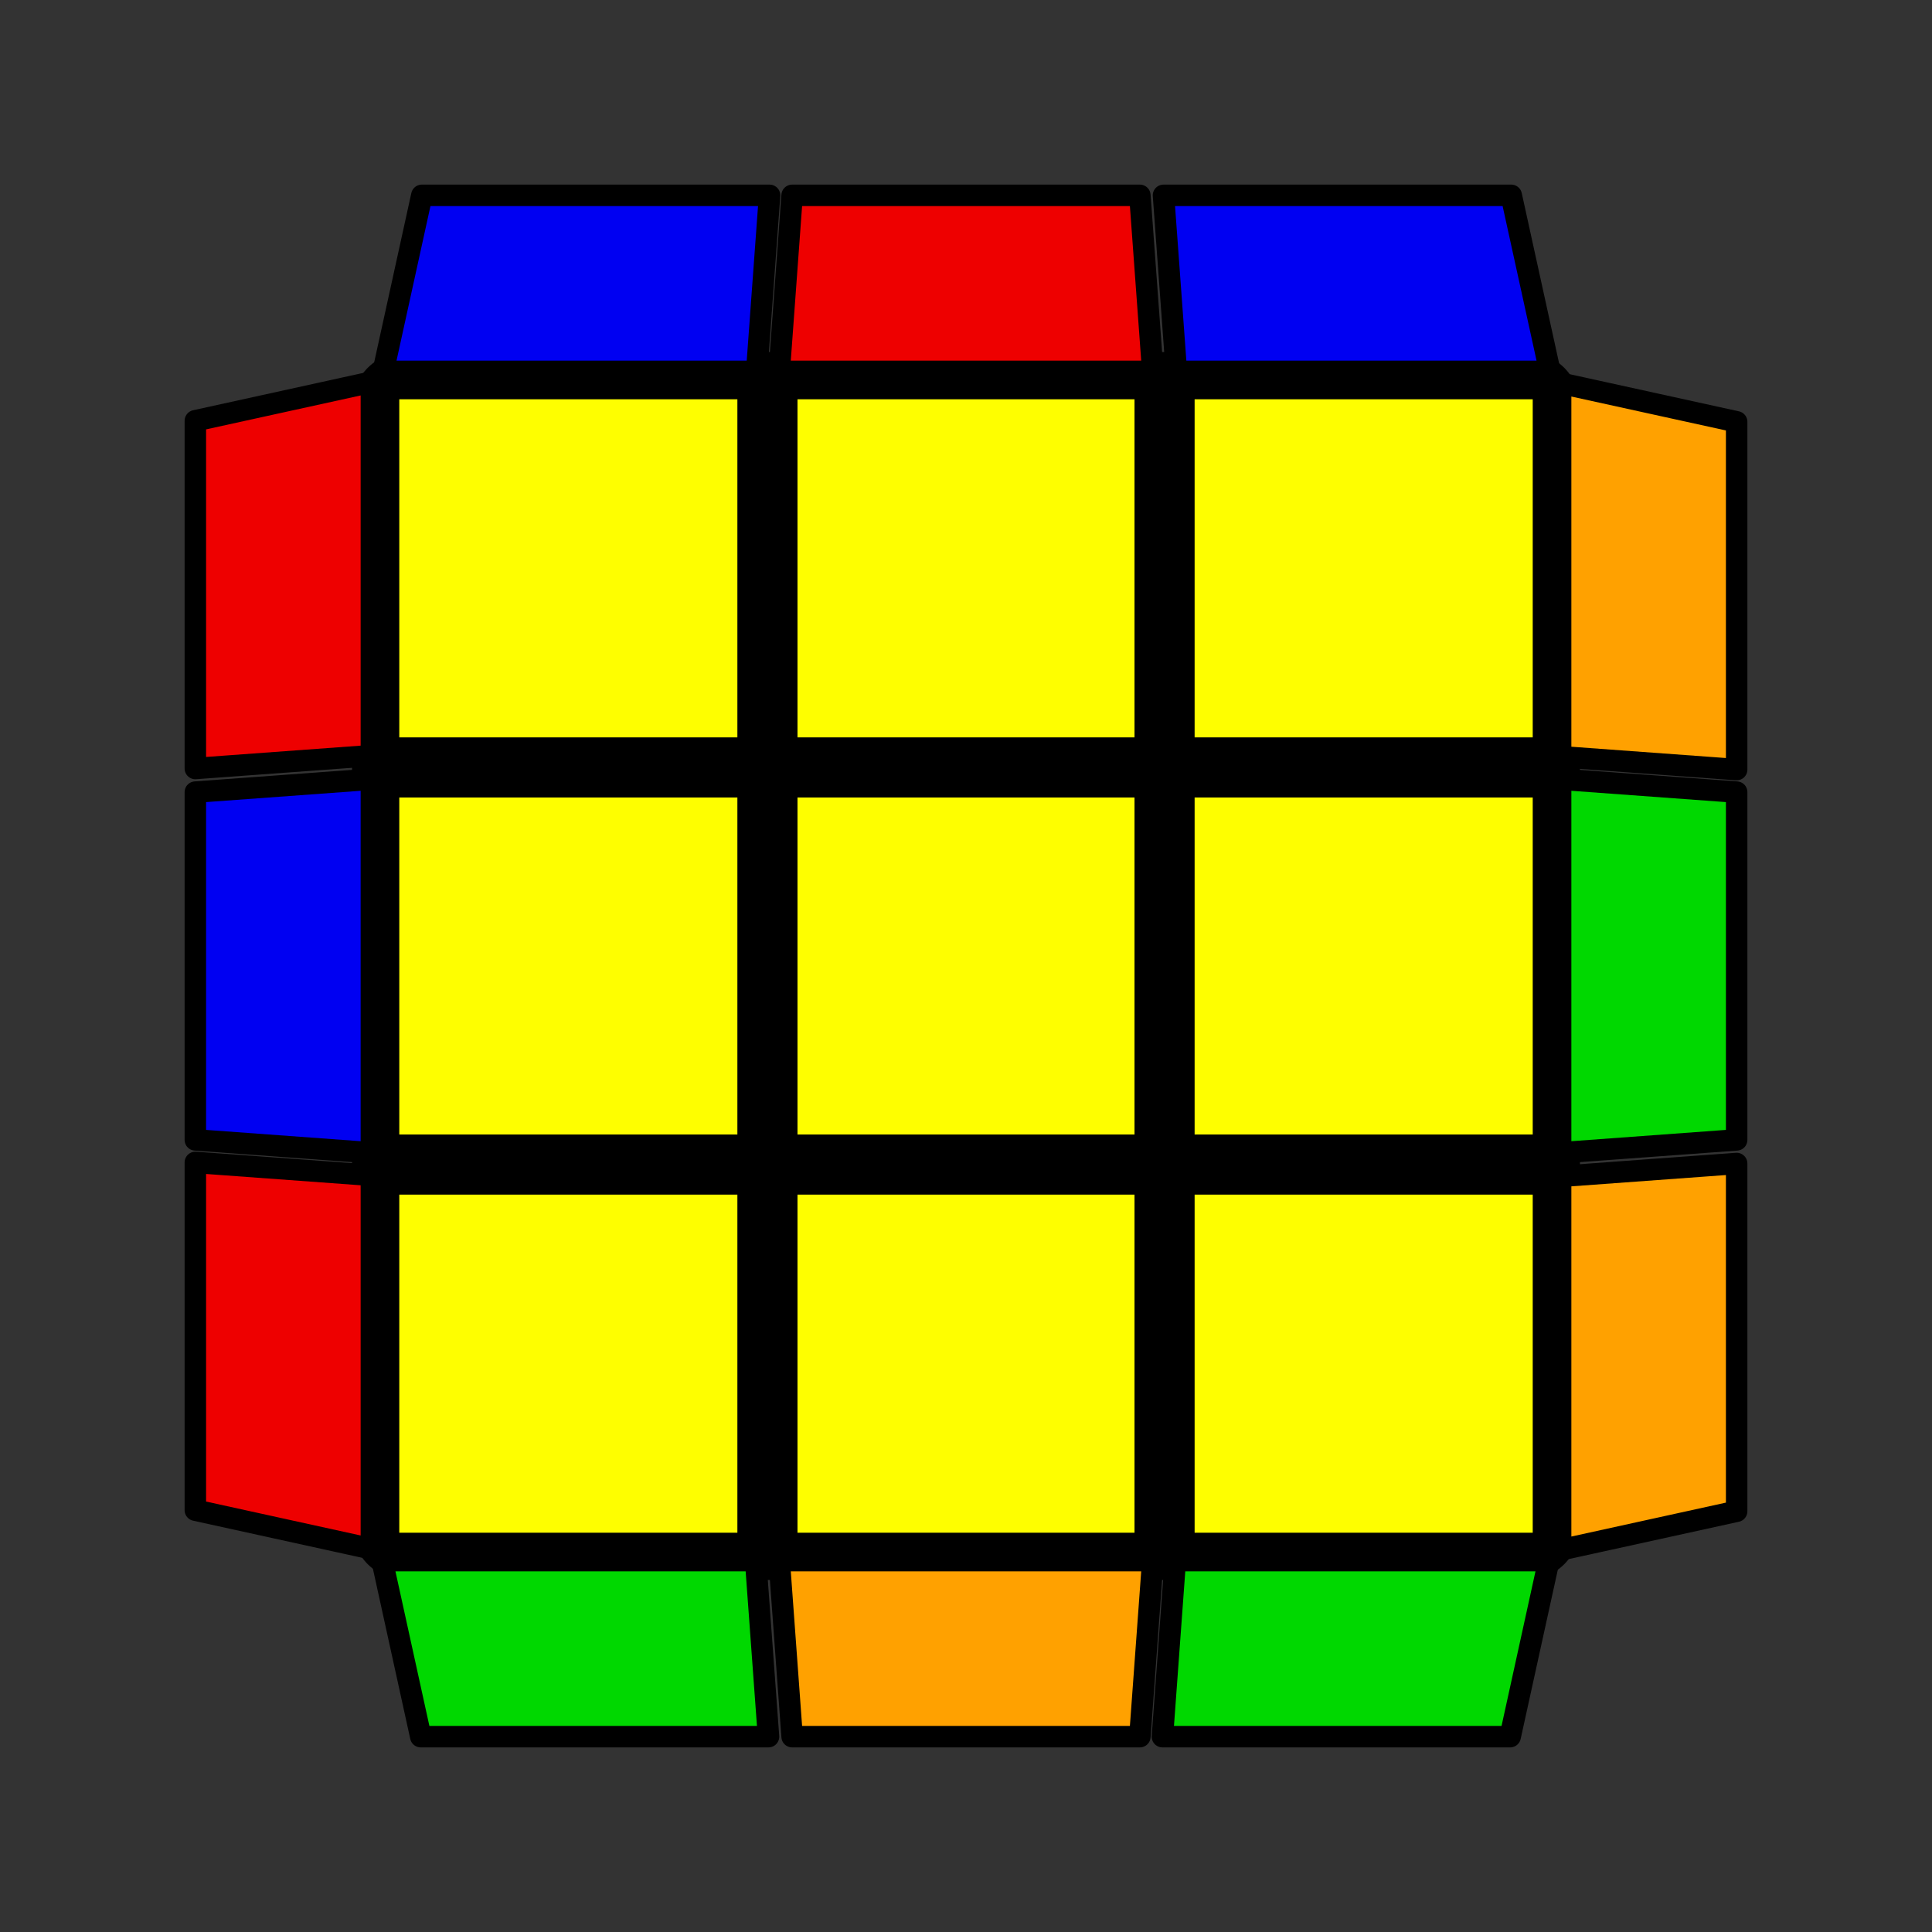 <?xml version="1.0" encoding="UTF-8" standalone="no"?>
<!DOCTYPE svg PUBLIC "-//W3C//DTD SVG 1.1//EN" "http://www.w3.org/Graphics/SVG/1.1/DTD/svg11.dtd">
<svg version="1.1" xmlns="http://www.w3.org/2000/svg" viewBox="-0.9 -0.9 1.8 1.8">
	                                            <rect x="-0.9" y="-0.9" width="1.8" height="1.8" fill="#333333" stroke="none"/>
	                                            <g style="stroke-width:0.1;stroke-linejoin:round;opacity:1">
		                                        <polygon fill="#000000" stroke="#000000" points="-0.522,-0.522 0.522,-0.522 0.522,0.522 -0.522,0.522"/>
	                                            </g><g style="opacity:1;stroke-opacity:0.5;stroke-width:0;stroke-linejoin:round">
<polygon fill="#FEFE00" stroke="#000000" points="-0.528,-0.528 -0.213,-0.528 -0.213,-0.213 -0.528,-0.213"/>
<polygon fill="#FEFE00" stroke="#000000" points="-0.157,-0.528 0.157,-0.528 0.157,-0.213 -0.157,-0.213"/>
<polygon fill="#FEFE00" stroke="#000000" points="0.213,-0.528 0.528,-0.528 0.528,-0.213 0.213,-0.213"/>
<polygon fill="#FEFE00" stroke="#000000" points="-0.528,-0.157 -0.213,-0.157 -0.213,0.157 -0.528,0.157"/>
<polygon fill="#FEFE00" stroke="#000000" points="-0.157,-0.157 0.157,-0.157 0.157,0.157 -0.157,0.157"/>
<polygon fill="#FEFE00" stroke="#000000" points="0.213,-0.157 0.528,-0.157 0.528,0.157 0.213,0.157"/>
<polygon fill="#FEFE00" stroke="#000000" points="-0.528,0.213 -0.213,0.213 -0.213,0.528 -0.528,0.528"/>
<polygon fill="#FEFE00" stroke="#000000" points="-0.157,0.213 0.157,0.213 0.157,0.528 -0.157,0.528"/>
<polygon fill="#FEFE00" stroke="#000000" points="0.213,0.213 0.528,0.213 0.528,0.528 0.213,0.528"/>
</g>
<g style="opacity:1;stroke-opacity:1;stroke-width:0.02;stroke-linejoin:round">
<polygon fill="#00D800" stroke="#000000" points="-0.544,0.554 -0.196,0.554 -0.184,0.718 -0.508,0.718"/>
<polygon fill="#FFA100" stroke="#000000" points="-0.174,0.554 0.174,0.554 0.162,0.718 -0.162,0.718"/>
<polygon fill="#00D800" stroke="#000000" points="0.195,0.554 0.543,0.554 0.507,0.718 0.183,0.718"/>
<polygon fill="#EE0000" stroke="#000000" points="-0.554,-0.544 -0.554,-0.196 -0.718,-0.184 -0.718,-0.508"/>
<polygon fill="#0000F2" stroke="#000000" points="-0.554,-0.174 -0.554,0.174 -0.718,0.162 -0.718,-0.162"/>
<polygon fill="#EE0000" stroke="#000000" points="-0.554,0.195 -0.554,0.543 -0.718,0.507 -0.718,0.183"/>
<polygon fill="#0000F2" stroke="#000000" points="0.544,-0.554 0.196,-0.554 0.184,-0.718 0.508,-0.718"/>
<polygon fill="#EE0000" stroke="#000000" points="0.174,-0.554 -0.174,-0.554 -0.162,-0.718 0.162,-0.718"/>
<polygon fill="#0000F2" stroke="#000000" points="-0.195,-0.554 -0.543,-0.554 -0.507,-0.718 -0.183,-0.718"/>
<polygon fill="#FFA100" stroke="#000000" points="0.554,0.544 0.554,0.196 0.718,0.184 0.718,0.508"/>
<polygon fill="#00D800" stroke="#000000" points="0.554,0.174 0.554,-0.174 0.718,-0.162 0.718,0.162"/>
<polygon fill="#FFA100" stroke="#000000" points="0.554,-0.195 0.554,-0.543 0.718,-0.507 0.718,-0.183"/>
</g>
</svg>